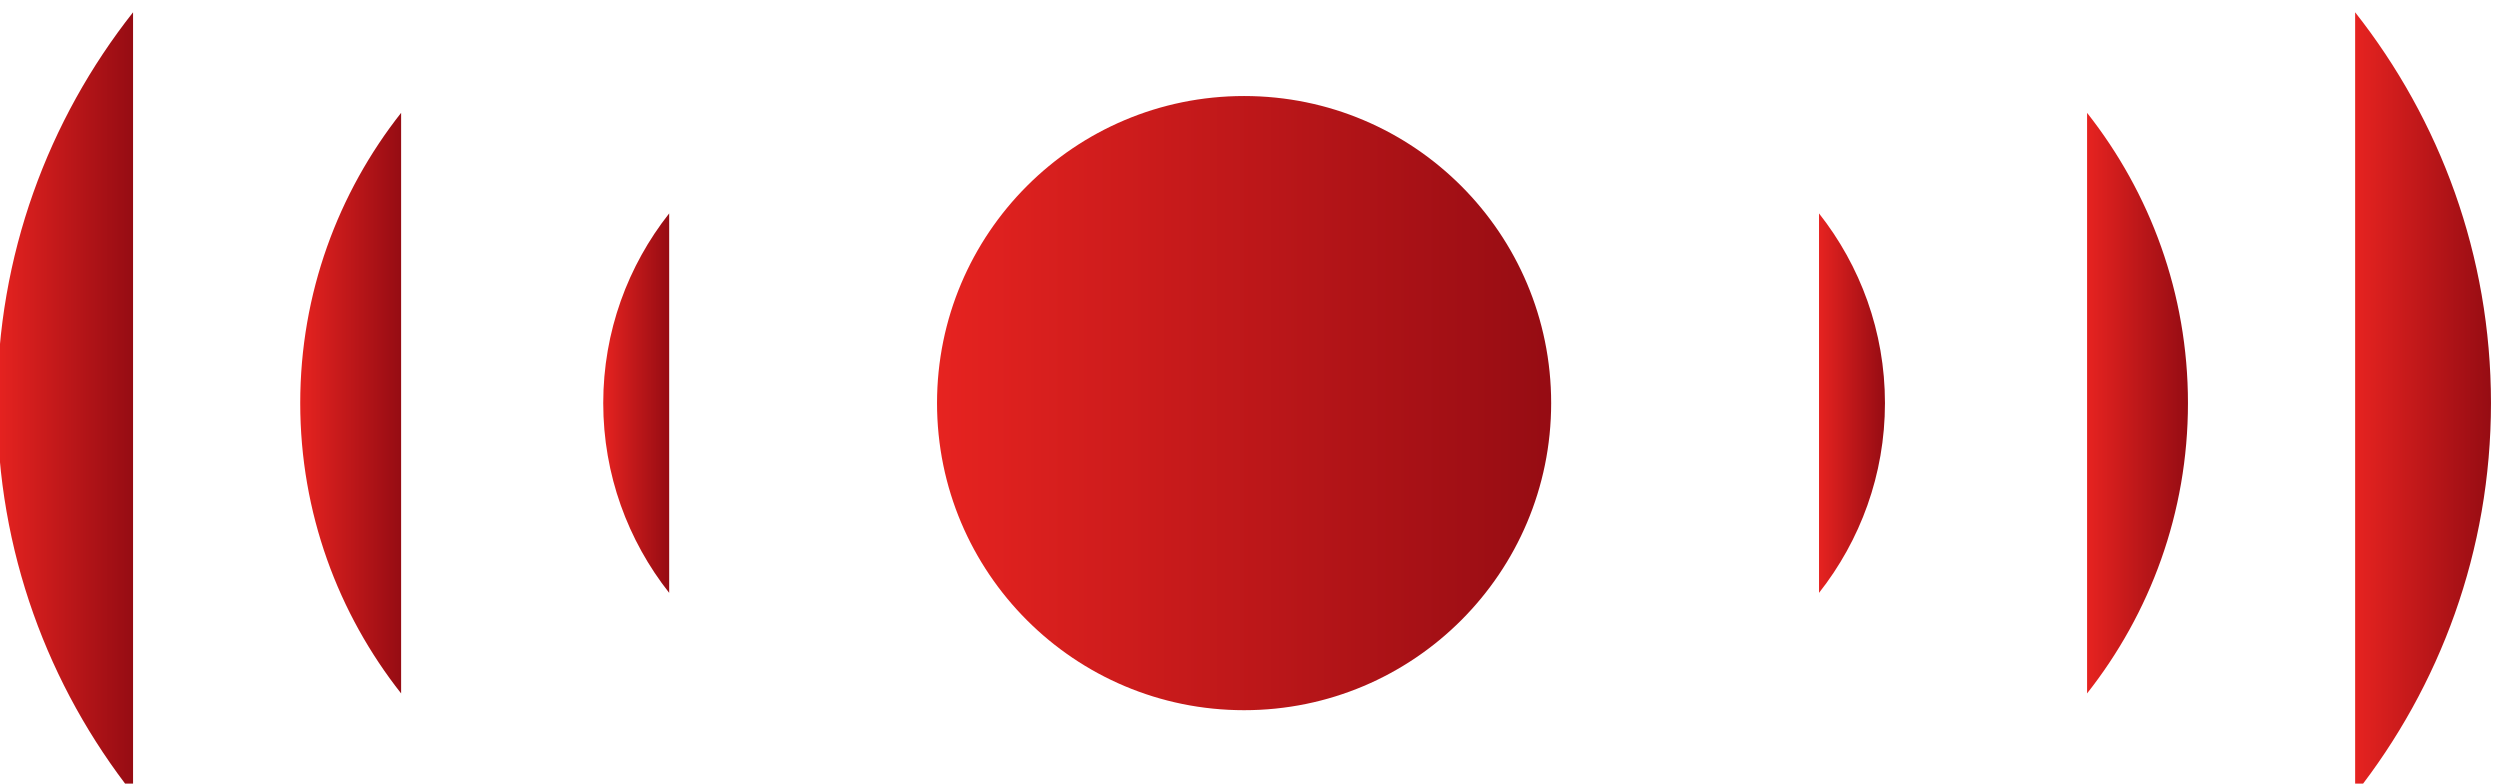 <?xml version="1.0" encoding="UTF-8" standalone="no"?>
<!-- Created with Inkscape (http://www.inkscape.org/) -->

<svg
   viewBox="0 0 755.231 236.72"
   sodipodi:docname="streaming-on.svg"
   inkscape:version="1.3 (0e150ed6c4, 2023-07-21)"
   version="1.1"
   id="svg1"
   xmlns:inkscape="http://www.inkscape.org/namespaces/inkscape"
   xmlns:sodipodi="http://sodipodi.sourceforge.net/DTD/sodipodi-0.dtd"
   xmlns="http://www.w3.org/2000/svg"
   xmlns:svg="http://www.w3.org/2000/svg">
  <defs
     id="defs1">
    <linearGradient
       x1="0"
       y1="0"
       x2="1"
       y2="0"
       gradientUnits="userSpaceOnUse"
       gradientTransform="matrix(1447.48,0,0,-1447.48,7282.15,3687.2)"
       spreadMethod="pad"
       id="linearGradient5">
      <stop
         style="stop-opacity:1;stop-color:#e62320"
         offset="0"
         id="stop3" />
      <stop
         style="stop-opacity:1;stop-color:#960c13"
         offset="1"
         id="stop4" />
      <stop
         style="stop-opacity:1;stop-color:#960c13"
         offset="1"
         id="stop5" />
    </linearGradient>
    <clipPath
       clipPathUnits="userSpaceOnUse"
       id="clipPath5">
      <path
         d="m 7282.16,3687.2 c 0,399.8 324.03,723.8 723.74,723.8 399.71,0 723.74,-324 723.74,-723.8 0,-399.7 -324.03,-723.7 -723.74,-723.7 -399.71,0 -723.74,324 -723.74,723.7 z"
         transform="translate(0,-2.5e-4)"
         id="path5" />
    </clipPath>
    <linearGradient
       x1="0"
       y1="0"
       x2="1"
       y2="0"
       gradientUnits="userSpaceOnUse"
       gradientTransform="matrix(1682.88,0,0,-1682.88,16724.3,3687.2)"
       spreadMethod="pad"
       id="linearGradient12">
      <stop
         style="stop-opacity:1;stop-color:#e62320"
         offset="0"
         id="stop10" />
      <stop
         style="stop-opacity:1;stop-color:#960c13"
         offset="1"
         id="stop11" />
      <stop
         style="stop-opacity:1;stop-color:#960c13"
         offset="1"
         id="stop12" />
    </linearGradient>
    <clipPath
       clipPathUnits="userSpaceOnUse"
       id="clipPath12">
      <path
         d="m 17565.8,4392.9 c -389.1,0 -705.7,-316.6 -705.7,-705.6 0,-389.1 316.6,-705.7 705.7,-705.7 389,0 705.6,316.6 705.6,705.7 0,389 -316.6,705.6 -705.6,705.6 z m 0,-1547.1 c -464,0 -841.5,377.5 -841.5,841.5 0,463.9 377.5,841.4 841.5,841.4 463.9,0 841.4,-377.5 841.4,-841.4 0,-464 -377.5,-841.5 -841.4,-841.5 z"
         transform="translate(0,-2.5e-4)"
         id="path12" />
    </clipPath>
    <linearGradient
       x1="0"
       y1="0"
       x2="1"
       y2="0"
       gradientUnits="userSpaceOnUse"
       gradientTransform="matrix(881.466,0,0,-881.466,17125.1,3687.2)"
       spreadMethod="pad"
       id="linearGradient15">
      <stop
         style="stop-opacity:1;stop-color:#e62320"
         offset="0"
         id="stop13" />
      <stop
         style="stop-opacity:1;stop-color:#960c13"
         offset="1"
         id="stop14" />
      <stop
         style="stop-opacity:1;stop-color:#960c13"
         offset="1"
         id="stop15" />
    </linearGradient>
    <clipPath
       clipPathUnits="userSpaceOnUse"
       id="clipPath15">
      <path
         d="m 17125.1,3687.2 c 0,243.5 197.3,440.8 440.7,440.8 243.4,0 440.7,-197.3 440.7,-440.8 0,-243.4 -197.3,-440.7 -440.7,-440.7 -243.4,0 -440.7,197.3 -440.7,440.7 z"
         transform="translate(0,-2.5e-4)"
         id="path15" />
    </clipPath>
    <linearGradient
       x1="0"
       y1="0"
       x2="1"
       y2="0"
       gradientUnits="userSpaceOnUse"
       gradientTransform="matrix(1394.93,0,0,-1394.93,4652.3,10251.5)"
       spreadMethod="pad"
       id="linearGradient22">
      <stop
         style="stop-opacity:1;stop-color:#e62320"
         offset="0"
         id="stop20" />
      <stop
         style="stop-opacity:1;stop-color:#960c13"
         offset="1"
         id="stop21" />
      <stop
         style="stop-opacity:1;stop-color:#960c13"
         offset="1"
         id="stop22" />
    </linearGradient>
    <clipPath
       clipPathUnits="userSpaceOnUse"
       id="clipPath22">
      <path
         d="m 4652.3,10251.5 c 0,385.2 312.27,697.5 697.47,697.5 385.19,0 697.46,-312.3 697.46,-697.5 0,-385.2 -312.27,-697.5 -697.46,-697.5 -385.2,0 -697.47,312.3 -697.47,697.5 z"
         transform="translate(0,-2.5e-4)"
         id="path22" />
    </clipPath>
    <linearGradient
       x1="0"
       y1="0"
       x2="1"
       y2="0"
       gradientUnits="userSpaceOnUse"
       gradientTransform="matrix(149.772,0,0,-149.772,6655.63,10251.5)"
       spreadMethod="pad"
       id="linearGradient25">
      <stop
         style="stop-opacity:1;stop-color:#e62320"
         offset="0"
         id="stop23" />
      <stop
         style="stop-opacity:1;stop-color:#960c13"
         offset="1"
         id="stop24" />
      <stop
         style="stop-opacity:1;stop-color:#960c13"
         offset="1"
         id="stop25" />
    </linearGradient>
    <clipPath
       clipPathUnits="userSpaceOnUse"
       id="clipPath25">
      <path
         d="m 6655.63,9820.5 c 93.52,118.7 149.77,268.2 149.77,431 0,162.8 -56.25,312.3 -149.77,430.9 z"
         transform="translate(0,-2.5e-4)"
         id="path25" />
    </clipPath>
    <linearGradient
       x1="0"
       y1="0"
       x2="1"
       y2="0"
       gradientUnits="userSpaceOnUse"
       gradientTransform="matrix(229.147,0,0,-229.147,7264.49,10251.5)"
       spreadMethod="pad"
       id="linearGradient28">
      <stop
         style="stop-opacity:1;stop-color:#e62320"
         offset="0"
         id="stop26" />
      <stop
         style="stop-opacity:1;stop-color:#960c13"
         offset="1"
         id="stop27" />
      <stop
         style="stop-opacity:1;stop-color:#960c13"
         offset="1"
         id="stop28" />
    </linearGradient>
    <clipPath
       clipPathUnits="userSpaceOnUse"
       id="clipPath28">
      <path
         d="m 7264.49,9592.1 c 143.09,181.6 229.14,410.3 229.14,659.4 0,249.1 -86.05,477.8 -229.14,659.3 z"
         transform="translate(0,-2.5e-4)"
         id="path28" />
    </clipPath>
    <linearGradient
       x1="0"
       y1="0"
       x2="1"
       y2="0"
       gradientUnits="userSpaceOnUse"
       gradientTransform="matrix(308.522,0,0,-308.522,7873.36,10251.5)"
       spreadMethod="pad"
       id="linearGradient31">
      <stop
         style="stop-opacity:1;stop-color:#e62320"
         offset="0"
         id="stop29" />
      <stop
         style="stop-opacity:1;stop-color:#960c13"
         offset="1"
         id="stop30" />
      <stop
         style="stop-opacity:1;stop-color:#960c13"
         offset="1"
         id="stop31" />
    </linearGradient>
    <clipPath
       clipPathUnits="userSpaceOnUse"
       id="clipPath31">
      <path
         d="m 7873.36,9363.8 c 192.65,244.4 308.52,552.3 308.52,887.7 0,335.4 -115.87,643.3 -308.52,887.7 z"
         transform="translate(0,-2.5e-4)"
         id="path31" />
    </clipPath>
    <linearGradient
       x1="0"
       y1="0"
       x2="1"
       y2="0"
       gradientUnits="userSpaceOnUse"
       gradientTransform="matrix(149.772,0,0,-149.772,3894.13,10251.5)"
       spreadMethod="pad"
       id="linearGradient34">
      <stop
         style="stop-opacity:1;stop-color:#e62320"
         offset="0"
         id="stop32" />
      <stop
         style="stop-opacity:1;stop-color:#960c13"
         offset="1"
         id="stop33" />
      <stop
         style="stop-opacity:1;stop-color:#960c13"
         offset="1"
         id="stop34" />
    </linearGradient>
    <clipPath
       clipPathUnits="userSpaceOnUse"
       id="clipPath34">
      <path
         d="m 4043.91,10682.4 c -93.53,-118.6 -149.78,-268.1 -149.78,-430.9 0,-162.8 56.25,-312.3 149.78,-431 z"
         transform="translate(0,-2.5e-4)"
         id="path34" />
    </clipPath>
    <linearGradient
       x1="0"
       y1="0"
       x2="1"
       y2="0"
       gradientUnits="userSpaceOnUse"
       gradientTransform="matrix(229.147,0,0,-229.147,3205.9,10251.5)"
       spreadMethod="pad"
       id="linearGradient37">
      <stop
         style="stop-opacity:1;stop-color:#e62320"
         offset="0"
         id="stop35" />
      <stop
         style="stop-opacity:1;stop-color:#960c13"
         offset="1"
         id="stop36" />
      <stop
         style="stop-opacity:1;stop-color:#960c13"
         offset="1"
         id="stop37" />
    </linearGradient>
    <clipPath
       clipPathUnits="userSpaceOnUse"
       id="clipPath37">
      <path
         d="m 3435.05,10910.8 c -143.1,-181.5 -229.15,-410.2 -229.15,-659.3 0,-249.1 86.05,-477.8 229.15,-659.4 z"
         transform="translate(0,-2.5e-4)"
         id="path37" />
    </clipPath>
    <linearGradient
       x1="0"
       y1="0"
       x2="1"
       y2="0"
       gradientUnits="userSpaceOnUse"
       gradientTransform="matrix(308.522,0,0,-308.522,2517.65,10251.5)"
       spreadMethod="pad"
       id="linearGradient40">
      <stop
         style="stop-opacity:1;stop-color:#e62320"
         offset="0"
         id="stop38" />
      <stop
         style="stop-opacity:1;stop-color:#960c13"
         offset="1"
         id="stop39" />
      <stop
         style="stop-opacity:1;stop-color:#960c13"
         offset="1"
         id="stop40" />
    </linearGradient>
    <clipPath
       clipPathUnits="userSpaceOnUse"
       id="clipPath40">
      <path
         d="m 2826.18,11139.2 c -192.66,-244.4 -308.53,-552.3 -308.53,-887.7 0,-335.4 115.87,-643.3 308.53,-887.7 z"
         transform="translate(0,-2.5e-4)"
         id="path40" />
    </clipPath>
    <linearGradient
       x1="0"
       y1="0"
       x2="1"
       y2="0"
       gradientUnits="userSpaceOnUse"
       gradientTransform="matrix(1394.93,0,0,-1394.93,23999.5,10251.5)"
       spreadMethod="pad"
       id="linearGradient47">
      <stop
         style="stop-opacity:1;stop-color:#e62320"
         offset="0"
         id="stop45" />
      <stop
         style="stop-opacity:1;stop-color:#960c13"
         offset="1"
         id="stop46" />
      <stop
         style="stop-opacity:1;stop-color:#960c13"
         offset="1"
         id="stop47" />
    </linearGradient>
    <clipPath
       clipPathUnits="userSpaceOnUse"
       id="clipPath47">
      <path
         d="m 23999.5,10251.5 c 0,385.2 312.2,697.5 697.4,697.5 385.2,0 697.5,-312.3 697.5,-697.5 0,-385.2 -312.3,-697.5 -697.5,-697.5 -385.2,0 -697.4,312.3 -697.4,697.5 z"
         transform="translate(0,-2.5e-4)"
         id="path47" />
    </clipPath>
    <linearGradient
       x1="0"
       y1="0"
       x2="1"
       y2="0"
       gradientUnits="userSpaceOnUse"
       gradientTransform="matrix(230.558,0,0,-230.558,25967.3,10251.5)"
       spreadMethod="pad"
       id="linearGradient50">
      <stop
         style="stop-opacity:1;stop-color:#960c13"
         offset="0"
         id="stop48" />
      <stop
         style="stop-opacity:1;stop-color:#960c13"
         offset="0"
         id="stop49" />
      <stop
         style="stop-opacity:1;stop-color:#e62320"
         offset="1"
         id="stop50" />
    </linearGradient>
    <clipPath
       clipPathUnits="userSpaceOnUse"
       id="clipPath50">
      <path
         d="m 26038.3,9792.5 -71,56.1 c 91.6,116.2 140,255.6 140,402.9 0,147.3 -48.4,286.6 -140,402.9 l 71,56 c 104.4,-132.3 159.5,-291.1 159.5,-458.9 0,-167.9 -55.1,-326.6 -159.5,-459 z"
         transform="translate(0,-2.5e-4)"
         id="path50" />
    </clipPath>
    <linearGradient
       x1="0"
       y1="0"
       x2="1"
       y2="0"
       gradientUnits="userSpaceOnUse"
       gradientTransform="matrix(309.96,0,0,-309.96,26576.1,10251.5)"
       spreadMethod="pad"
       id="linearGradient53">
      <stop
         style="stop-opacity:1;stop-color:#960c13"
         offset="0"
         id="stop51" />
      <stop
         style="stop-opacity:1;stop-color:#960c13"
         offset="0"
         id="stop52" />
      <stop
         style="stop-opacity:1;stop-color:#e62320"
         offset="1"
         id="stop53" />
    </linearGradient>
    <clipPath
       clipPathUnits="userSpaceOnUse"
       id="clipPath53">
      <path
         d="m 26647.2,9564.1 -71.1,56.1 c 143.5,182.1 219.4,400.4 219.4,631.3 0,230.8 -75.9,449.2 -219.4,631.3 l 71.1,56.1 c 156.3,-198.3 238.8,-436 238.8,-687.4 0,-251.4 -82.5,-489.1 -238.8,-687.4 z"
         transform="translate(0,-2.5e-4)"
         id="path53" />
    </clipPath>
    <linearGradient
       x1="0"
       y1="0"
       x2="1"
       y2="0"
       gradientUnits="userSpaceOnUse"
       gradientTransform="matrix(389.363,0,0,-389.363,27185,10251.5)"
       spreadMethod="pad"
       id="linearGradient56">
      <stop
         style="stop-opacity:1;stop-color:#960c13"
         offset="0"
         id="stop54" />
      <stop
         style="stop-opacity:1;stop-color:#960c13"
         offset="0"
         id="stop55" />
      <stop
         style="stop-opacity:1;stop-color:#e62320"
         offset="1"
         id="stop56" />
    </linearGradient>
    <clipPath
       clipPathUnits="userSpaceOnUse"
       id="clipPath56">
      <path
         d="m 27256,9335.7 -71.1,56.1 c 195.5,248.1 298.9,545.3 298.9,859.7 0,314.3 -103.4,611.6 -298.9,859.7 l 71.1,56.1 c 208.3,-264.2 318.3,-580.9 318.3,-915.8 0,-334.9 -110,-651.6 -318.3,-915.8 z"
         transform="translate(0,-2.5e-4)"
         id="path56" />
    </clipPath>
    <linearGradient
       x1="0"
       y1="0"
       x2="1"
       y2="0"
       gradientUnits="userSpaceOnUse"
       gradientTransform="matrix(230.602,0,0,-230.602,23196,10251.5)"
       spreadMethod="pad"
       id="linearGradient59">
      <stop
         style="stop-opacity:1;stop-color:#e62320"
         offset="0"
         id="stop57" />
      <stop
         style="stop-opacity:1;stop-color:#960c13"
         offset="1"
         id="stop58" />
      <stop
         style="stop-opacity:1;stop-color:#960c13"
         offset="1"
         id="stop59" />
    </linearGradient>
    <clipPath
       clipPathUnits="userSpaceOnUse"
       id="clipPath59">
      <path
         d="m 23355.5,9792.5 c -104.3,132.4 -159.5,291.2 -159.5,459 0,167.8 55.2,326.5 159.5,458.9 l 71.1,-56 c -91.6,-116.3 -140,-255.6 -140,-402.9 0,-147.3 48.4,-286.6 140,-402.9 z"
         transform="translate(0,-2.5e-4)"
         id="path59" />
    </clipPath>
    <linearGradient
       x1="0"
       y1="0"
       x2="1"
       y2="0"
       gradientUnits="userSpaceOnUse"
       gradientTransform="matrix(309.96,0,0,-309.96,22507.8,10251.5)"
       spreadMethod="pad"
       id="linearGradient62">
      <stop
         style="stop-opacity:1;stop-color:#e62320"
         offset="0"
         id="stop60" />
      <stop
         style="stop-opacity:1;stop-color:#960c13"
         offset="1"
         id="stop61" />
      <stop
         style="stop-opacity:1;stop-color:#960c13"
         offset="1"
         id="stop62" />
    </linearGradient>
    <clipPath
       clipPathUnits="userSpaceOnUse"
       id="clipPath62">
      <path
         d="m 22746.6,9564.1 c -156.2,198.4 -238.8,436 -238.8,687.4 0,251.4 82.6,489 238.8,687.4 l 71.1,-56.1 c -143.5,-182.2 -219.4,-400.5 -219.4,-631.3 0,-230.8 75.9,-449.1 219.4,-631.3 z"
         transform="translate(0,-2.5e-4)"
         id="path62" />
    </clipPath>
    <linearGradient
       x1="0"
       y1="0"
       x2="1"
       y2="0"
       gradientUnits="userSpaceOnUse"
       gradientTransform="matrix(389.318,0,0,-389.318,21819.6,10251.5)"
       spreadMethod="pad"
       id="linearGradient65">
      <stop
         style="stop-opacity:1;stop-color:#e62320"
         offset="0"
         id="stop63" />
      <stop
         style="stop-opacity:1;stop-color:#960c13"
         offset="1"
         id="stop64" />
      <stop
         style="stop-opacity:1;stop-color:#960c13"
         offset="1"
         id="stop65" />
    </linearGradient>
    <clipPath
       clipPathUnits="userSpaceOnUse"
       id="clipPath65">
      <path
         d="m 22137.8,9335.7 c -208.2,264.2 -318.2,580.9 -318.2,915.8 0,334.9 110,651.6 318.2,915.8 l 71.1,-56.1 c -195.5,-248 -298.8,-545.3 -298.8,-859.7 0,-314.4 103.3,-611.7 298.8,-859.7 z"
         transform="translate(0,-2.5e-4)"
         id="path65" />
    </clipPath>
    <linearGradient
       x1="0"
       y1="0"
       x2="1"
       y2="0"
       gradientUnits="userSpaceOnUse"
       gradientTransform="matrix(5840.04,0,0,-5840.04,22446.2,15568.7)"
       spreadMethod="pad"
       id="linearGradient68">
      <stop
         style="stop-opacity:1;stop-color:#e62320"
         offset="0"
         id="stop66" />
      <stop
         style="stop-opacity:1;stop-color:#960c13"
         offset="1"
         id="stop67" />
      <stop
         style="stop-opacity:1;stop-color:#960c13"
         offset="1"
         id="stop68" />
    </linearGradient>
    <clipPath
       clipPathUnits="userSpaceOnUse"
       id="clipPath68">
      <path
         d="m 27607.2,14425.6 h -4481.9 c -375,0 -679.1,304 -679.1,679.1 v 928 c 0,375.1 304.1,679.1 679.1,679.1 h 4481.9 c 375.1,0 679.1,-304 679.1,-679.1 v -928 c 0,-375.1 -304,-679.1 -679.1,-679.1 z"
         transform="translate(0,-2.5e-4)"
         id="path68" />
    </clipPath>
    <linearGradient
       x1="0"
       y1="0"
       x2="1"
       y2="0"
       gradientUnits="userSpaceOnUse"
       gradientTransform="matrix(2144.65,-3714.64,-3714.64,-2144.65,2786.46,17390.4)"
       spreadMethod="pad"
       id="linearGradient75">
      <stop
         style="stop-opacity:1;stop-color:#e62320"
         offset="0"
         id="stop73" />
      <stop
         style="stop-opacity:1;stop-color:#960c13"
         offset="1"
         id="stop74" />
      <stop
         style="stop-opacity:1;stop-color:#960c13"
         offset="1"
         id="stop75" />
    </linearGradient>
    <clipPath
       clipPathUnits="userSpaceOnUse"
       id="clipPath75">
      <path
         d="m 3858.79,17542.3 c -1107.92,0 -2009.26,-901.3 -2009.26,-2009.2 0,-1108 901.34,-2009.3 2009.26,-2009.3 1107.92,0 2009.26,901.3 2009.26,2009.3 0,1107.9 -901.34,2009.2 -2009.26,2009.2 z m 0,-4154.3 c -1182.79,0 -2145.08,962.3 -2145.08,2145.1 0,1182.7 962.29,2145 2145.08,2145 1182.78,0 2145.07,-962.3 2145.07,-2145 0,-1182.8 -962.29,-2145.1 -2145.07,-2145.1 z"
         transform="translate(0,-2.5e-4)"
         id="path75" />
    </clipPath>
    <linearGradient
       x1="0"
       y1="0"
       x2="1"
       y2="0"
       gradientUnits="userSpaceOnUse"
       gradientTransform="matrix(1624.73,-2814.11,-2814.11,-1624.73,3046.43,16940.1)"
       spreadMethod="pad"
       id="linearGradient78">
      <stop
         style="stop-opacity:1;stop-color:#e62320"
         offset="0"
         id="stop76" />
      <stop
         style="stop-opacity:1;stop-color:#960c13"
         offset="1"
         id="stop77" />
      <stop
         style="stop-opacity:1;stop-color:#960c13"
         offset="1"
         id="stop78" />
    </linearGradient>
    <clipPath
       clipPathUnits="userSpaceOnUse"
       id="clipPath78">
      <path
         d="m 2234.33,15533.1 c 0,897.1 727.3,1624.4 1624.46,1624.4 897.16,0 1624.45,-727.3 1624.45,-1624.4 0,-897.2 -727.29,-1624.5 -1624.45,-1624.5 -897.16,0 -1624.46,727.3 -1624.46,1624.5 z"
         transform="translate(0,-2.5e-4)"
         id="path78" />
    </clipPath>
    <linearGradient
       x1="0"
       y1="0"
       x2="1"
       y2="0"
       gradientUnits="userSpaceOnUse"
       gradientTransform="matrix(1072.36,-1857.39,-1857.39,-1072.36,25965.6,4695.3)"
       spreadMethod="pad"
       id="linearGradient86">
      <stop
         style="stop-opacity:1;stop-color:#e62320"
         offset="0"
         id="stop84" />
      <stop
         style="stop-opacity:1;stop-color:#960c13"
         offset="1"
         id="stop85" />
      <stop
         style="stop-opacity:1;stop-color:#960c13"
         offset="1"
         id="stop86" />
    </linearGradient>
    <clipPath
       clipPathUnits="userSpaceOnUse"
       id="clipPath86">
      <path
         d="m 26501.7,4771.3 c -553.9,0 -1004.6,-450.7 -1004.6,-1004.7 0,-554 450.7,-1004.6 1004.6,-1004.6 554,0 1004.7,450.6 1004.7,1004.6 0,554 -450.7,1004.7 -1004.7,1004.7 z m 0,-2077.3 c -591.4,0 -1072.5,481.2 -1072.5,1072.6 0,591.4 481.1,1072.6 1072.5,1072.6 591.5,0 1072.6,-481.2 1072.6,-1072.6 0,-591.4 -481.1,-1072.6 -1072.6,-1072.6 z"
         transform="translate(0,-2.5e-4)"
         id="path86" />
    </clipPath>
    <linearGradient
       x1="0"
       y1="0"
       x2="1"
       y2="0"
       gradientUnits="userSpaceOnUse"
       gradientTransform="matrix(812.392,-1407.1,-1407.1,-812.392,26095.5,4470.2)"
       spreadMethod="pad"
       id="linearGradient89">
      <stop
         style="stop-opacity:1;stop-color:#e62320"
         offset="0"
         id="stop87" />
      <stop
         style="stop-opacity:1;stop-color:#960c13"
         offset="1"
         id="stop88" />
      <stop
         style="stop-opacity:1;stop-color:#960c13"
         offset="1"
         id="stop89" />
    </linearGradient>
    <clipPath
       clipPathUnits="userSpaceOnUse"
       id="clipPath89">
      <path
         d="m 25689.5,3766.6 c 0,448.6 363.6,812.3 812.2,812.3 448.6,0 812.3,-363.7 812.3,-812.3 0,-448.6 -363.7,-812.2 -812.3,-812.2 -448.6,0 -812.2,363.6 -812.2,812.2 z"
         transform="translate(0,-2.5e-4)"
         id="path89" />
    </clipPath>
    <linearGradient
       x1="0"
       y1="0"
       x2="1"
       y2="0"
       gradientUnits="userSpaceOnUse"
       gradientTransform="matrix(1624.73,-2814.11,-2814.11,-1624.73,18335.5,16819.4)"
       spreadMethod="pad"
       id="linearGradient93">
      <stop
         style="stop-opacity:1;stop-color:#e62320"
         offset="0"
         id="stop91" />
      <stop
         style="stop-opacity:1;stop-color:#960c13"
         offset="1"
         id="stop92" />
      <stop
         style="stop-opacity:1;stop-color:#960c13"
         offset="1"
         id="stop93" />
    </linearGradient>
    <clipPath
       clipPathUnits="userSpaceOnUse"
       id="clipPath93">
      <path
         d="m 17523.4,15412.3 c 0,897.2 727.3,1624.5 1624.5,1624.5 897.1,0 1624.4,-727.3 1624.4,-1624.5 0,-897.1 -727.3,-1624.4 -1624.4,-1624.4 -897.2,0 -1624.5,727.3 -1624.5,1624.4 z"
         transform="translate(0,-2.5e-4)"
         id="path93" />
    </clipPath>
    <linearGradient
       x1="0"
       y1="0"
       x2="1"
       y2="0"
       gradientUnits="userSpaceOnUse"
       gradientTransform="matrix(3248.91,0,0,-3248.91,12600.6,15533)"
       spreadMethod="pad"
       id="linearGradient101">
      <stop
         style="stop-opacity:1;stop-color:#e62320"
         offset="0"
         id="stop99" />
      <stop
         style="stop-opacity:1;stop-color:#960c13"
         offset="1"
         id="stop100" />
      <stop
         style="stop-opacity:1;stop-color:#960c13"
         offset="1"
         id="stop101" />
    </linearGradient>
    <clipPath
       clipPathUnits="userSpaceOnUse"
       id="clipPath101">
      <path
         d="m 12600.6,15533.1 c 0,897.1 727.3,1624.4 1624.5,1624.4 897.1,0 1624.4,-727.3 1624.4,-1624.4 0,-897.2 -727.3,-1624.5 -1624.4,-1624.5 -897.2,0 -1624.5,727.3 -1624.5,1624.5 z"
         transform="translate(0,-2.5e-4)"
         id="path101" />
    </clipPath>
    <linearGradient
       x1="0"
       y1="0"
       x2="1"
       y2="0"
       gradientUnits="userSpaceOnUse"
       gradientTransform="matrix(6961.75,0,0,-6961.75,11542.5,9637.4)"
       spreadMethod="pad"
       id="linearGradient106">
      <stop
         style="stop-opacity:1;stop-color:#e62320"
         offset="0"
         id="stop104" />
      <stop
         style="stop-opacity:1;stop-color:#960c13"
         offset="1"
         id="stop105" />
      <stop
         style="stop-opacity:1;stop-color:#960c13"
         offset="1"
         id="stop106" />
    </linearGradient>
    <clipPath
       clipPathUnits="userSpaceOnUse"
       id="clipPath106">
      <path
         d="m 16472,6822 c 0,260.5 -212,472.5 -472.5,472.5 h -1952.3 c -260.6,0 -472.6,-212 -472.6,-472.5 v -292.9 c 0,-260.5 212,-472.5 472.6,-472.5 h 1952.3 c 260.5,0 472.5,212 472.5,472.5 z m -1448.6,6396.2 c -1919.4,0 -3480.9,-1561.5 -3480.9,-3480.9 0,-1312.4 730.4,-2457.2 1805.8,-3050.2 V 6822 c 0,57.4 7.7,112.9 20.8,166.4 -931.1,562.4 -1555,1584.1 -1555,2748.9 0,1769.6 1439.7,3209.3 3209.3,3209.3 1769.5,0 3209.2,-1439.7 3209.2,-3209.3 0,-1164.8 -624,-2186.5 -1555.1,-2748.9 13.2,-53.5 20.9,-109 20.9,-166.4 v -134.9 c 1075.4,593 1805.8,1737.8 1805.8,3050.2 0,1919.4 -1561.5,3480.9 -3480.8,3480.9 z M 12832.5,9737.3 c 0,1210 980.9,2190.9 2190.8,2190.9 1210,0 2190.9,-980.9 2190.9,-2190.9 0,-1209.9 -980.9,-2190.8 -2190.9,-2190.8 -1209.9,0 -2190.8,980.9 -2190.8,2190.8 z"
         transform="translate(0,-2.5e-4)"
         id="path106" />
    </clipPath>
  </defs>
  <sodipodi:namedview
     id="namedview1"
     pagecolor="#505050"
     bordercolor="#ffffff"
     borderopacity="1"
     inkscape:showpageshadow="0"
     inkscape:pageopacity="0"
     inkscape:pagecheckerboard="1"
     inkscape:deskcolor="#d1d1d1"
     inkscape:zoom="0.73393962"
     inkscape:cx="229.58292"
     inkscape:cy="5.4500396"
     inkscape:window-width="1954"
     inkscape:window-height="1258"
     inkscape:window-x="743"
     inkscape:window-y="89"
     inkscape:window-maximized="0"
     inkscape:current-layer="g1">
    <inkscape:page
       x="0"
       y="0"
       inkscape:label="1"
       id="page1"
       width="755.231"
       height="236.72"
       margin="0"
       bleed="0" />
  </sodipodi:namedview>
  <g
     id="g1"
     inkscape:groupmode="layer"
     inkscape:label="1"
     transform="translate(-335.687,-1231.067)">
    <path
       id="path20"
       d="m 4652.3,10251.5 c 0,385.2 312.27,697.5 697.47,697.5 385.19,0 697.46,-312.3 697.46,-697.5 0,-385.2 -312.27,-697.5 -697.46,-697.5 -385.2,0 -697.47,312.3 -697.47,697.5"
       style="fill:url(#linearGradient22);fill-opacity:1;fill-rule:nonzero;stroke:none"
       transform="matrix(0.133,0,0,-0.133,0,2716.293)"
       clip-path="url(#clipPath22)" />
    <path
       id="path23"
       d="m 6655.63,9820.5 c 93.52,118.7 149.77,268.2 149.77,431 0,162.8 -56.25,312.3 -149.77,430.9 v -861.9"
       style="fill:url(#linearGradient25);fill-opacity:1;fill-rule:nonzero;stroke:none"
       transform="matrix(0.133,0,0,-0.133,0,2716.293)"
       clip-path="url(#clipPath25)" />
    <path
       id="path26"
       d="m 7264.49,9592.1 c 143.09,181.6 229.14,410.3 229.14,659.4 0,249.1 -86.05,477.8 -229.14,659.3 V 9592.1"
       style="fill:url(#linearGradient28);fill-opacity:1;fill-rule:nonzero;stroke:none"
       transform="matrix(0.133,0,0,-0.133,0,2716.293)"
       clip-path="url(#clipPath28)" />
    <path
       id="path29"
       d="m 7873.36,9363.8 c 192.65,244.4 308.52,552.3 308.52,887.7 0,335.4 -115.87,643.3 -308.52,887.7 V 9363.8"
       style="fill:url(#linearGradient31);fill-opacity:1;fill-rule:nonzero;stroke:none"
       transform="matrix(0.133,0,0,-0.133,0,2716.293)"
       clip-path="url(#clipPath31)" />
    <path
       id="path32"
       d="m 4043.91,10682.4 c -93.53,-118.6 -149.78,-268.1 -149.78,-430.9 0,-162.8 56.25,-312.3 149.78,-431 v 861.9"
       style="fill:url(#linearGradient34);fill-opacity:1;fill-rule:nonzero;stroke:none"
       transform="matrix(0.133,0,0,-0.133,0,2716.293)"
       clip-path="url(#clipPath34)" />
    <path
       id="path35"
       d="m 3435.05,10910.8 c -143.1,-181.5 -229.15,-410.2 -229.15,-659.3 0,-249.1 86.05,-477.8 229.15,-659.4 v 1318.7"
       style="fill:url(#linearGradient37);fill-opacity:1;fill-rule:nonzero;stroke:none"
       transform="matrix(0.133,0,0,-0.133,0,2716.293)"
       clip-path="url(#clipPath37)" />
    <path
       id="path38"
       d="m 2826.18,11139.2 c -192.66,-244.4 -308.53,-552.3 -308.53,-887.7 0,-335.4 115.87,-643.3 308.53,-887.7 v 1775.4"
       style="fill:url(#linearGradient40);fill-opacity:1;fill-rule:nonzero;stroke:none"
       transform="matrix(0.133,0,0,-0.133,0,2716.293)"
       clip-path="url(#clipPath40)" />
  </g>
</svg>
